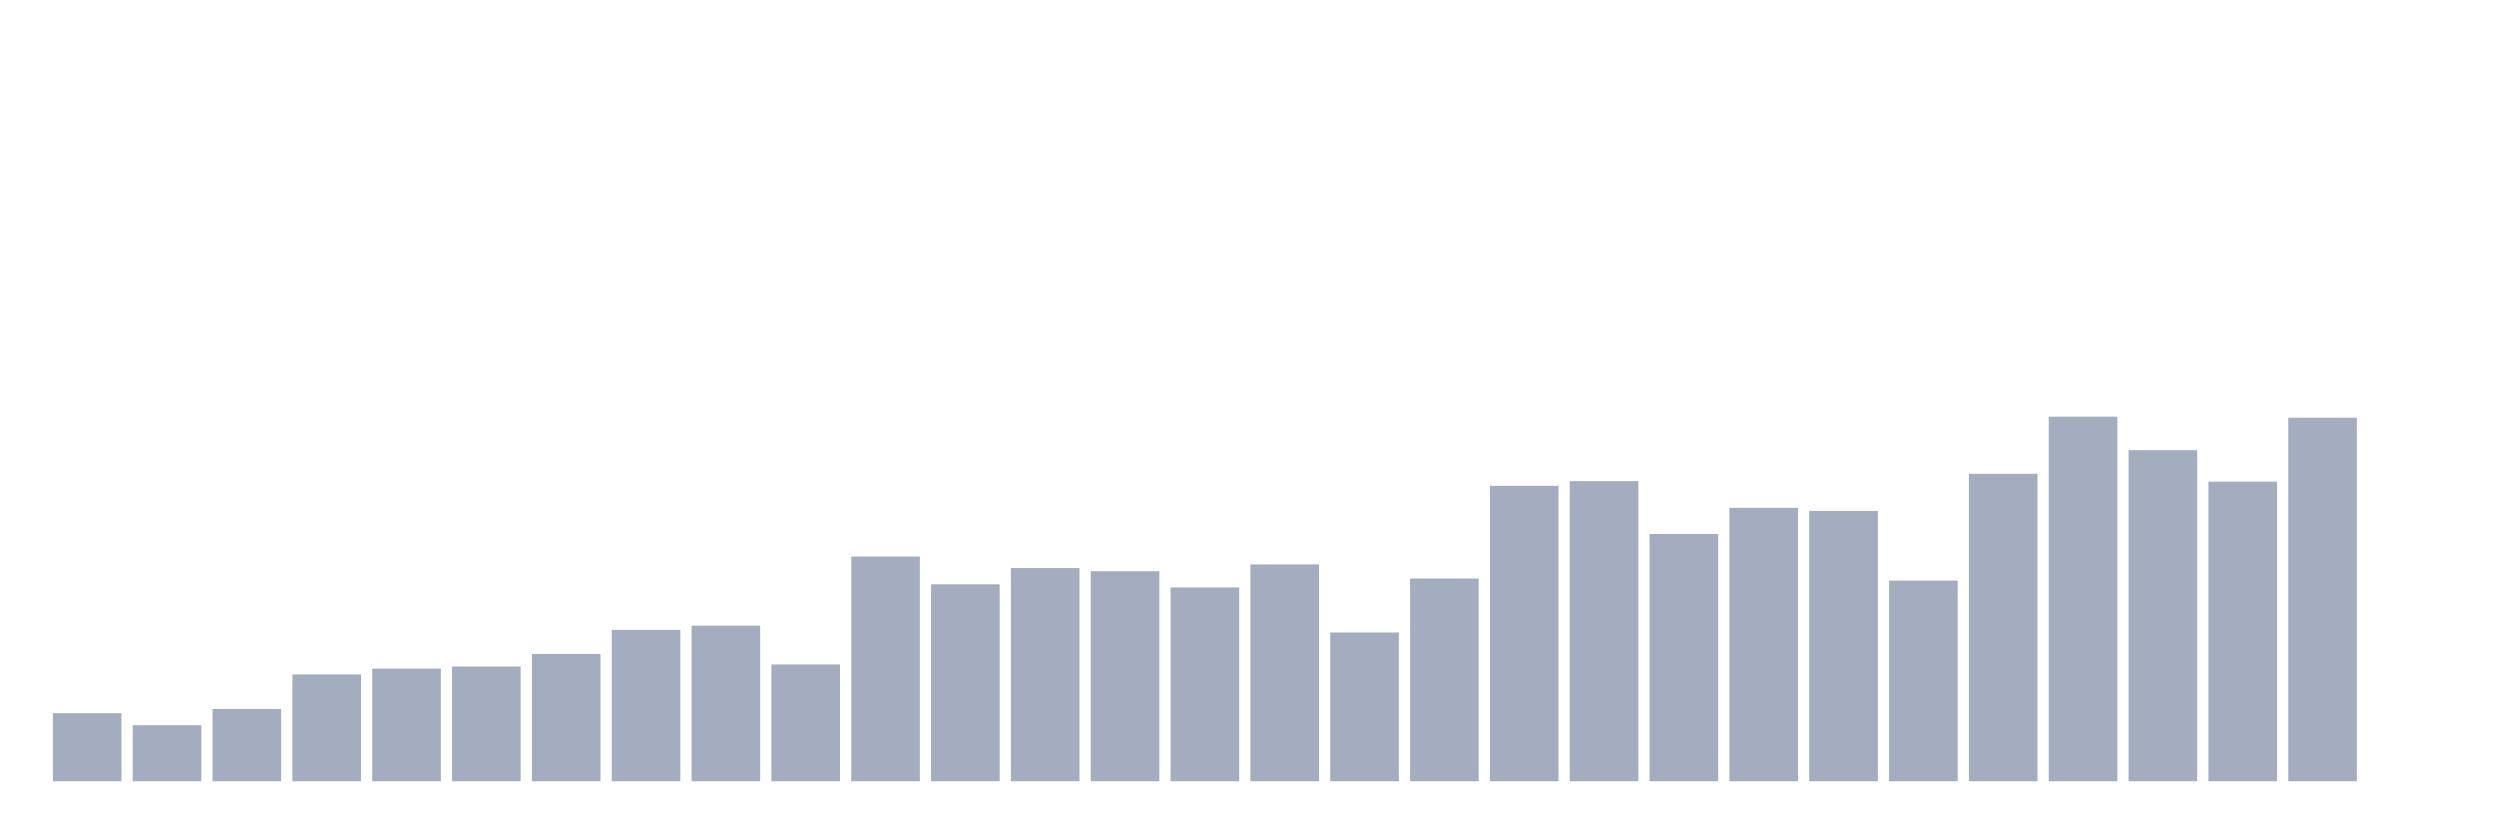 <svg xmlns="http://www.w3.org/2000/svg" viewBox="0 0 480 160"><g transform="translate(10,10)"><rect class="bar" x="0.153" width="13.175" y="126.925" height="13.075" fill="rgb(164,173,192)"></rect><rect class="bar" x="15.482" width="13.175" y="129.239" height="10.761" fill="rgb(164,173,192)"></rect><rect class="bar" x="30.81" width="13.175" y="126.121" height="13.879" fill="rgb(164,173,192)"></rect><rect class="bar" x="46.138" width="13.175" y="119.483" height="20.517" fill="rgb(164,173,192)"></rect><rect class="bar" x="61.466" width="13.175" y="118.376" height="21.624" fill="rgb(164,173,192)"></rect><rect class="bar" x="76.794" width="13.175" y="117.974" height="22.026" fill="rgb(164,173,192)"></rect><rect class="bar" x="92.123" width="13.175" y="115.56" height="24.44" fill="rgb(164,173,192)"></rect><rect class="bar" x="107.451" width="13.175" y="110.934" height="29.066" fill="rgb(164,173,192)"></rect><rect class="bar" x="122.779" width="13.175" y="110.129" height="29.871" fill="rgb(164,173,192)"></rect><rect class="bar" x="138.107" width="13.175" y="117.572" height="22.428" fill="rgb(164,173,192)"></rect><rect class="bar" x="153.436" width="13.175" y="96.853" height="43.147" fill="rgb(164,173,192)"></rect><rect class="bar" x="168.764" width="13.175" y="102.184" height="37.816" fill="rgb(164,173,192)"></rect><rect class="bar" x="184.092" width="13.175" y="99.066" height="40.934" fill="rgb(164,173,192)"></rect><rect class="bar" x="199.42" width="13.175" y="99.67" height="40.33" fill="rgb(164,173,192)"></rect><rect class="bar" x="214.748" width="13.175" y="102.787" height="37.213" fill="rgb(164,173,192)"></rect><rect class="bar" x="230.077" width="13.175" y="98.362" height="41.638" fill="rgb(164,173,192)"></rect><rect class="bar" x="245.405" width="13.175" y="111.437" height="28.563" fill="rgb(164,173,192)"></rect><rect class="bar" x="260.733" width="13.175" y="101.078" height="38.922" fill="rgb(164,173,192)"></rect><rect class="bar" x="276.061" width="13.175" y="83.276" height="56.724" fill="rgb(164,173,192)"></rect><rect class="bar" x="291.39" width="13.175" y="82.371" height="57.629" fill="rgb(164,173,192)"></rect><rect class="bar" x="306.718" width="13.175" y="92.529" height="47.471" fill="rgb(164,173,192)"></rect><rect class="bar" x="322.046" width="13.175" y="87.5" height="52.5" fill="rgb(164,173,192)"></rect><rect class="bar" x="337.374" width="13.175" y="88.103" height="51.897" fill="rgb(164,173,192)"></rect><rect class="bar" x="352.702" width="13.175" y="101.48" height="38.52" fill="rgb(164,173,192)"></rect><rect class="bar" x="368.031" width="13.175" y="80.963" height="59.037" fill="rgb(164,173,192)"></rect><rect class="bar" x="383.359" width="13.175" y="70" height="70" fill="rgb(164,173,192)"></rect><rect class="bar" x="398.687" width="13.175" y="76.437" height="63.563" fill="rgb(164,173,192)"></rect><rect class="bar" x="414.015" width="13.175" y="82.471" height="57.529" fill="rgb(164,173,192)"></rect><rect class="bar" x="429.344" width="13.175" y="70.201" height="69.799" fill="rgb(164,173,192)"></rect><rect class="bar" x="444.672" width="13.175" y="140" height="0" fill="rgb(164,173,192)"></rect></g></svg>